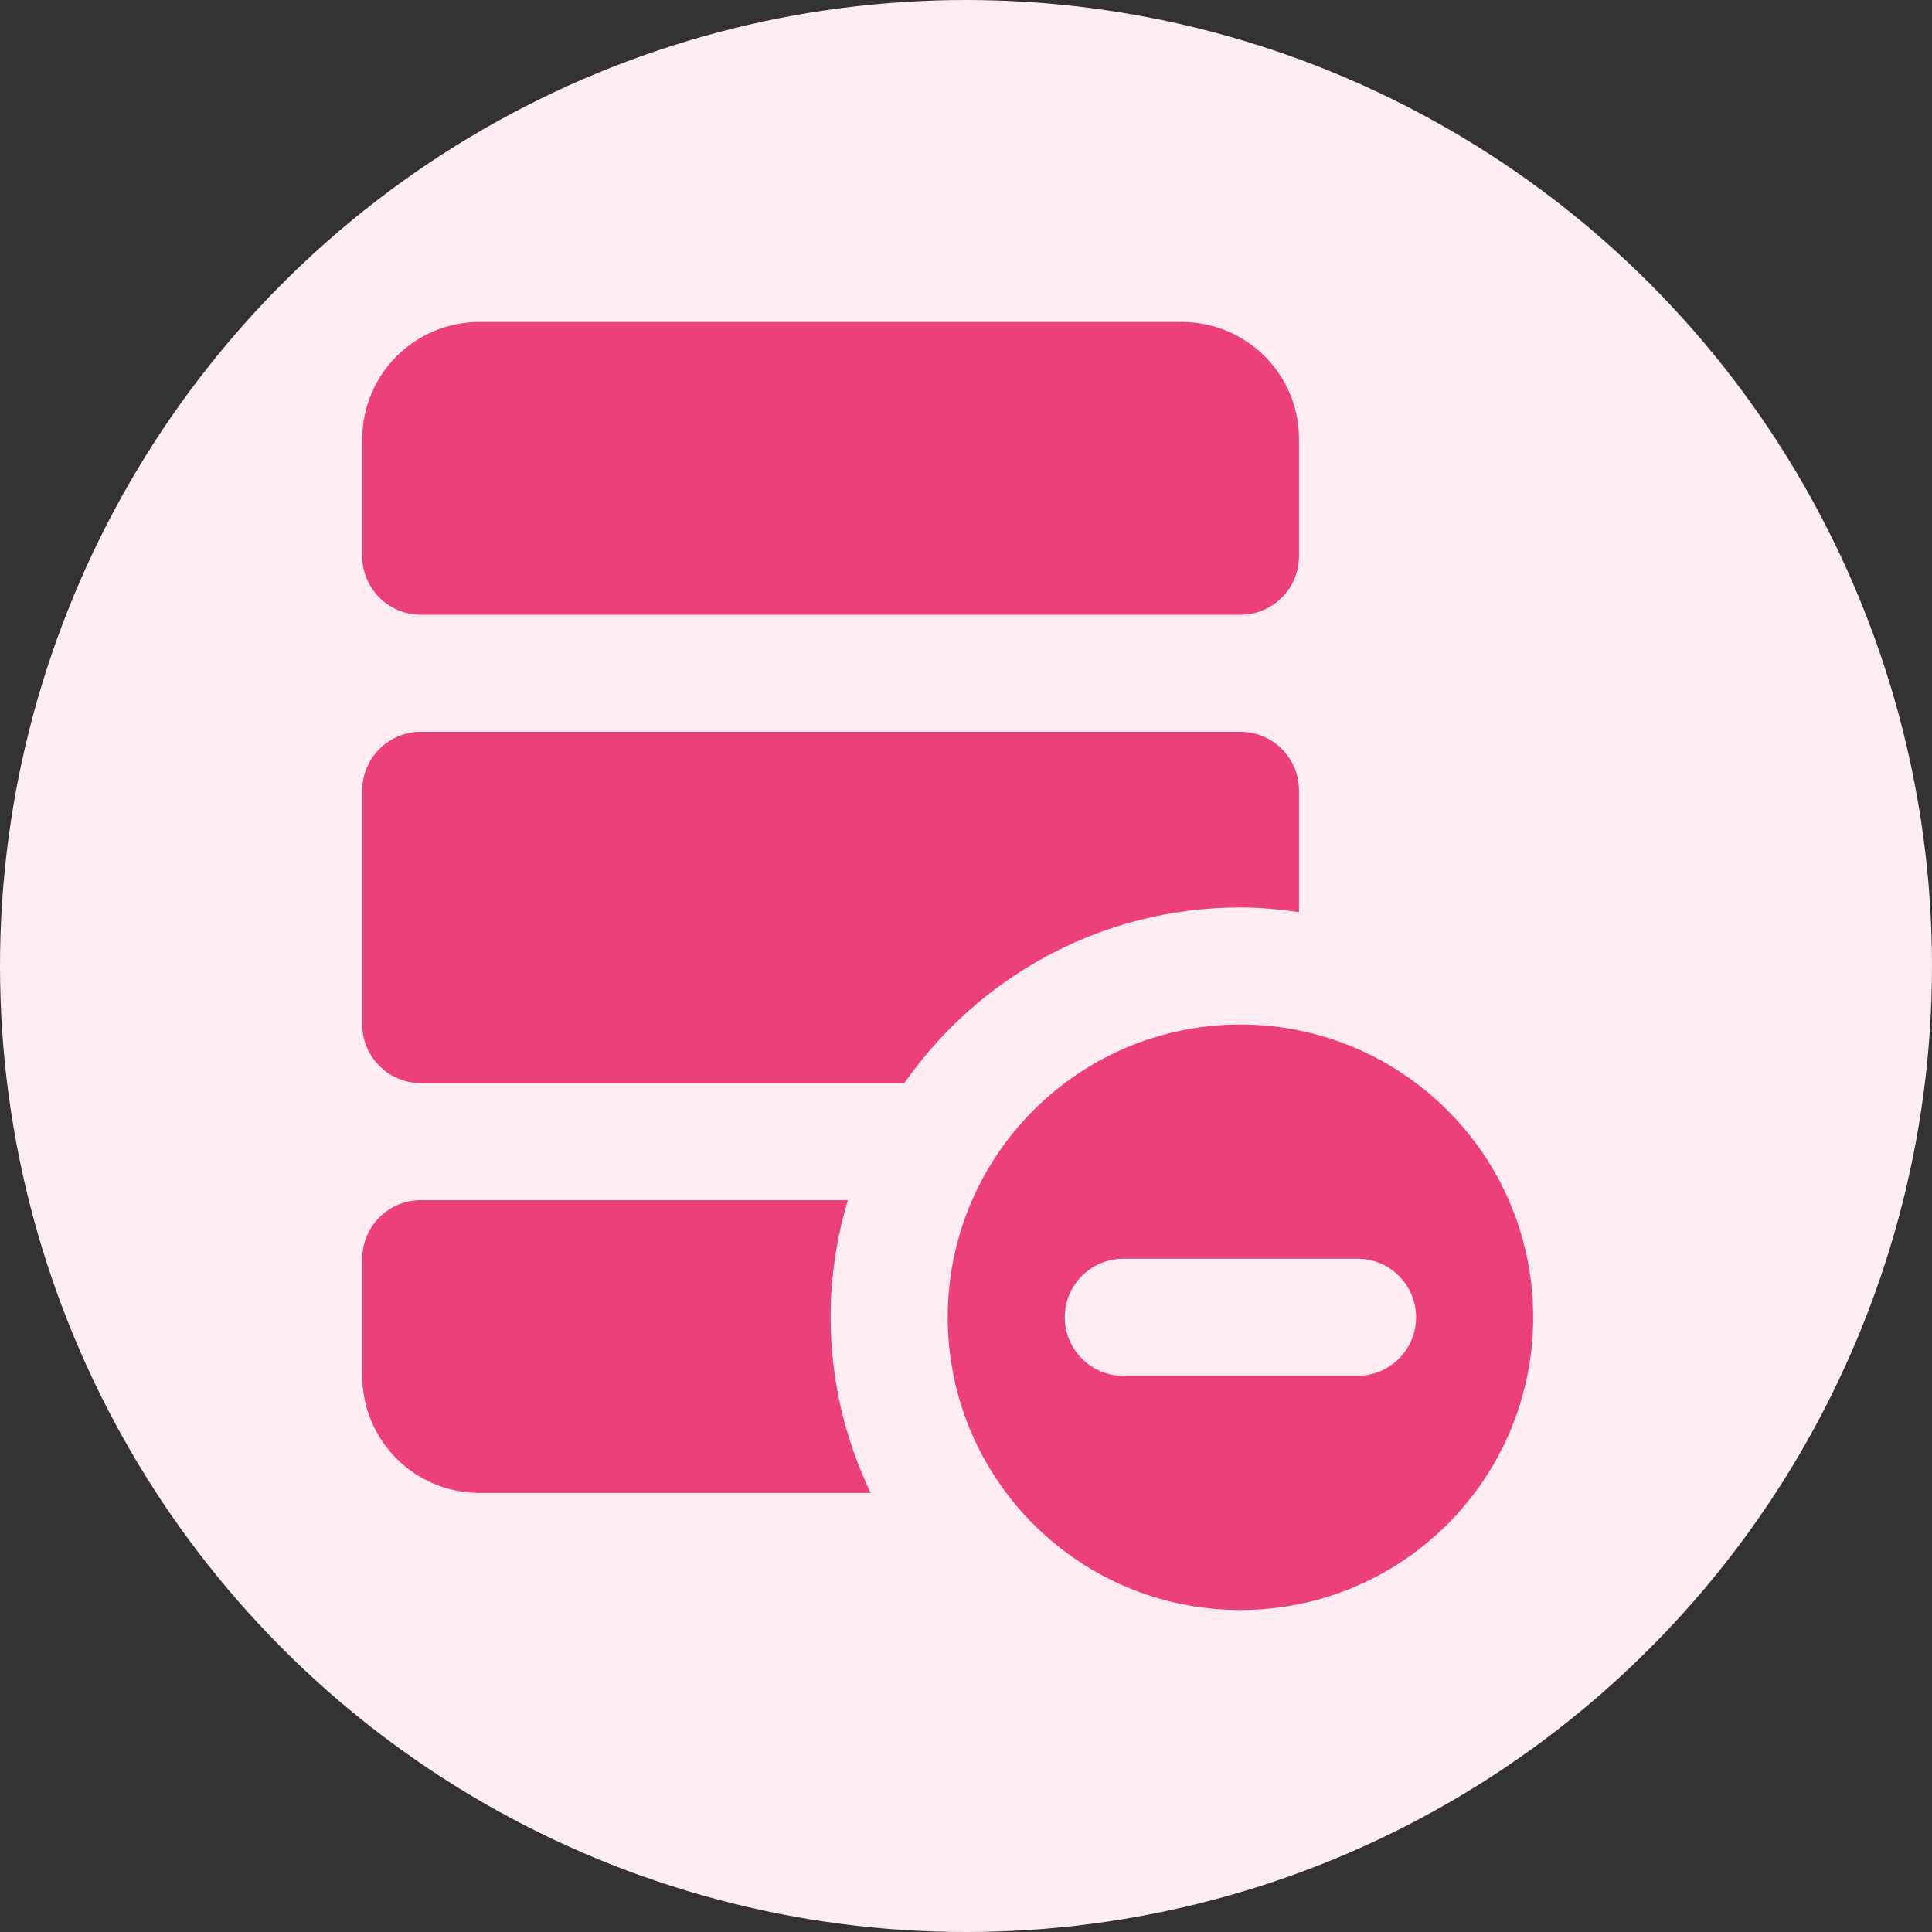 <svg width="48" height="48" viewBox="0 0 48 48" fill="none" xmlns="http://www.w3.org/2000/svg">
<rect x="0" y="0" width="48" height="48" fill="#333333" stroke="none"/>
<circle cx="24" cy="24" r="24" fill="#FDECF2"/>
<path d="M11.909 8C10.302 8 9 9.302 9 10.909V13.818C9 14.621 9.652 15.273 10.454 15.273H30.818C31.621 15.273 32.273 14.621 32.273 13.818V10.909C32.273 9.302 30.971 8 29.364 8H11.909ZM10.454 18.182C9.652 18.182 9 18.834 9 19.636V25.454C9 26.258 9.652 26.909 10.454 26.909H22.469C24.309 24.273 27.359 22.546 30.818 22.546C31.313 22.546 31.797 22.594 32.273 22.662V19.636C32.273 18.834 31.621 18.182 30.818 18.182H10.454ZM30.818 25.454C26.802 25.454 23.546 28.711 23.546 32.727C23.546 36.743 26.802 40 30.818 40C34.834 40 38.091 36.743 38.091 32.727C38.091 28.711 34.834 25.454 30.818 25.454ZM10.454 29.818C9.652 29.818 9 30.47 9 31.273V34.182C9 35.789 10.302 37.091 11.909 37.091H21.631C21.001 35.767 20.636 34.291 20.636 32.727C20.636 31.716 20.79 30.74 21.065 29.818H10.454ZM27.909 31.273H33.727C34.53 31.273 35.182 31.924 35.182 32.727C35.182 33.53 34.53 34.182 33.727 34.182H27.909C27.106 34.182 26.454 33.53 26.454 32.727C26.454 31.924 27.106 31.273 27.909 31.273Z" fill="#EC407A"/>
</svg>
